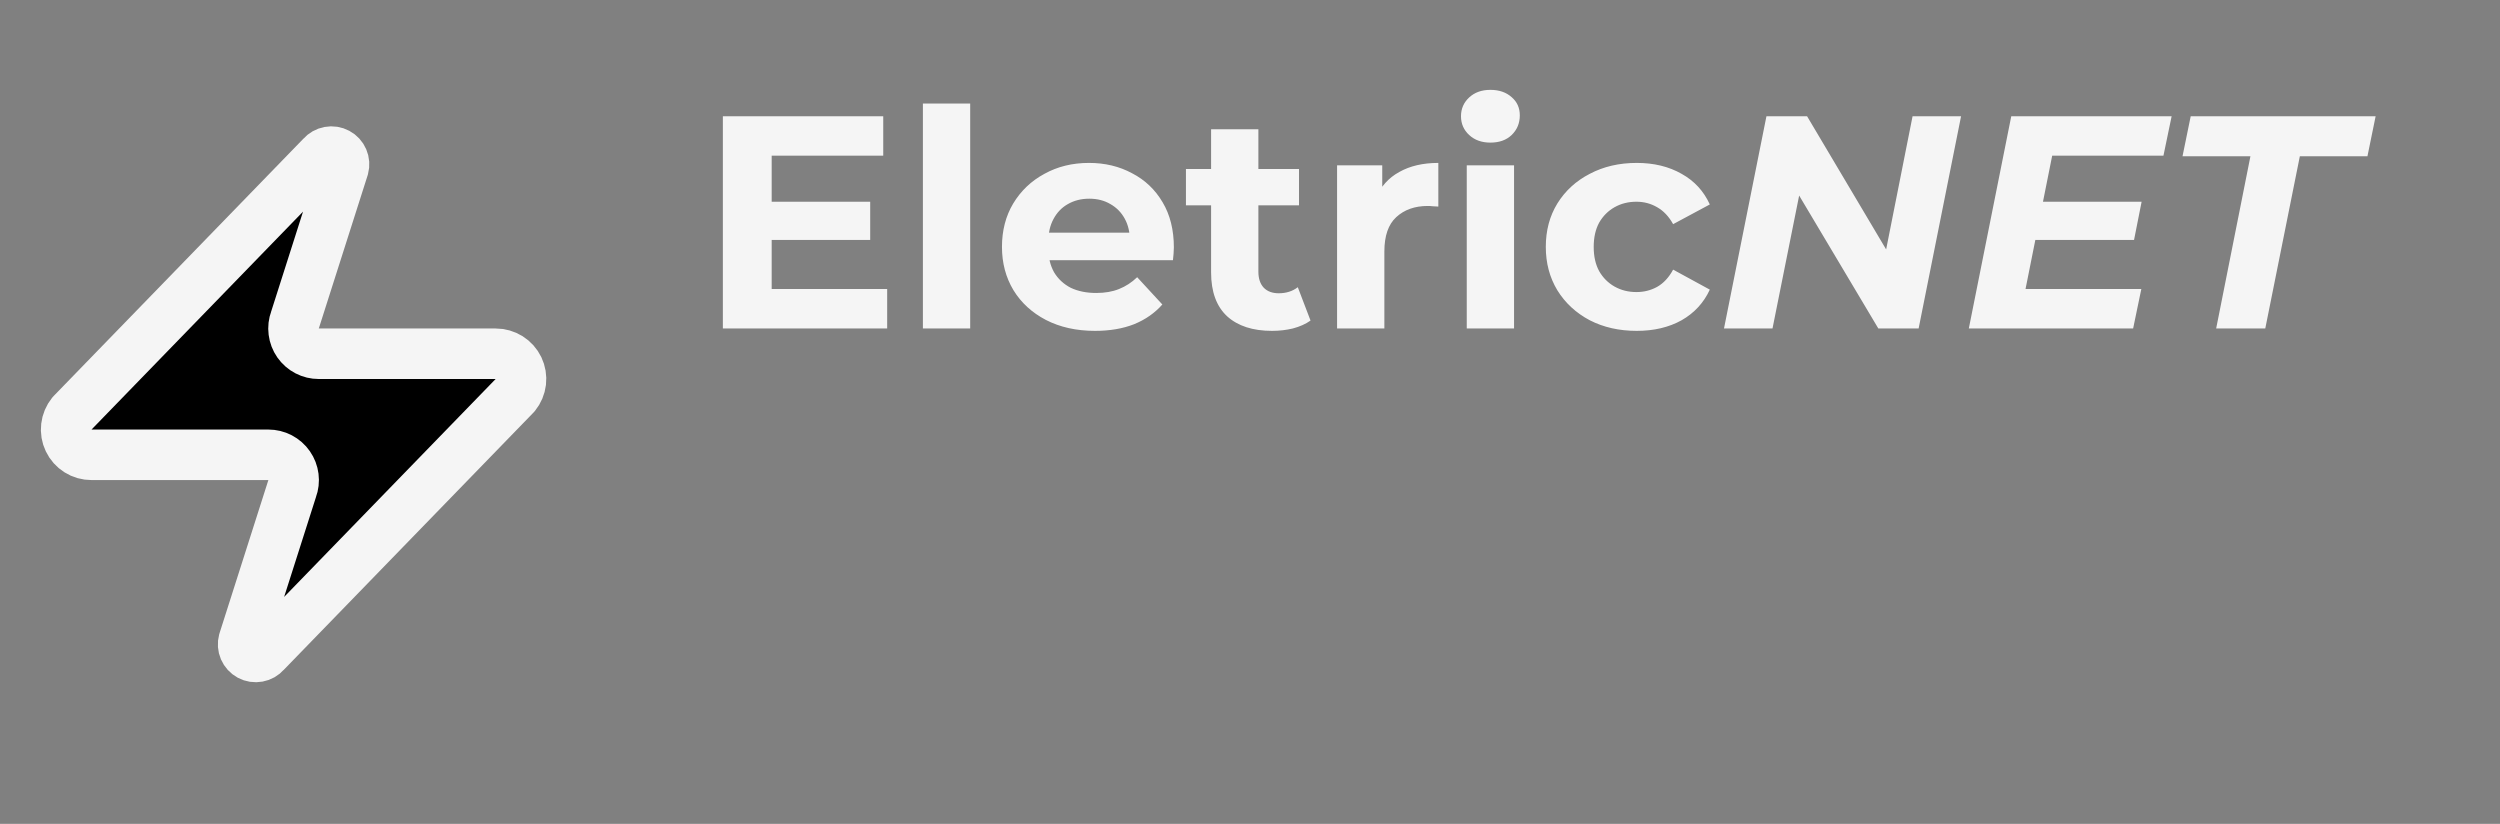 <?xml version="1.0" encoding="utf-8"?>
<svg xmlns="http://www.w3.org/2000/svg" viewBox="237.989 179.282 98.96 32.611">
  <rect x="237.989" y="179.282" width="98.96" height="32.611" fill="#808080" stroke="none"/>
  <path d="M 268.391 187.267 L 272.435 187.267 L 272.435 188.779 L 268.391 188.779 L 268.391 187.267 Z M 268.535 190.723 L 273.107 190.723 L 273.107 192.283 L 266.603 192.283 L 266.603 183.883 L 272.951 183.883 L 272.951 185.443 L 268.535 185.443 L 268.535 190.723 Z M 274.521 192.283 L 274.521 183.379 L 276.393 183.379 L 276.393 192.283 L 274.521 192.283 Z M 281.335 192.379 C 280.599 192.379 279.951 192.235 279.391 191.947 C 278.839 191.659 278.411 191.267 278.107 190.771 C 277.803 190.267 277.651 189.695 277.651 189.055 C 277.651 188.407 277.799 187.835 278.095 187.339 C 278.399 186.835 278.811 186.443 279.331 186.163 C 279.851 185.875 280.439 185.731 281.095 185.731 C 281.727 185.731 282.295 185.867 282.799 186.139 C 283.311 186.403 283.715 186.787 284.011 187.291 C 284.307 187.787 284.455 188.383 284.455 189.079 C 284.455 189.151 284.451 189.235 284.443 189.331 C 284.435 189.419 284.427 189.503 284.419 189.583 L 279.175 189.583 L 279.175 188.491 L 283.435 188.491 L 282.715 188.815 C 282.715 188.479 282.647 188.187 282.511 187.939 C 282.375 187.691 282.187 187.499 281.947 187.363 C 281.707 187.219 281.427 187.147 281.107 187.147 C 280.787 187.147 280.503 187.219 280.255 187.363 C 280.015 187.499 279.827 187.695 279.691 187.951 C 279.555 188.199 279.487 188.495 279.487 188.839 L 279.487 189.127 C 279.487 189.479 279.563 189.791 279.715 190.063 C 279.875 190.327 280.095 190.531 280.375 190.675 C 280.663 190.811 280.999 190.879 281.383 190.879 C 281.727 190.879 282.027 190.827 282.283 190.723 C 282.547 190.619 282.787 190.463 283.003 190.255 L 283.999 191.335 C 283.703 191.671 283.331 191.931 282.883 192.115 C 282.435 192.291 281.919 192.379 281.335 192.379 Z M 288.341 192.379 C 287.581 192.379 286.989 192.187 286.565 191.803 C 286.141 191.411 285.929 190.831 285.929 190.063 L 285.929 184.399 L 287.801 184.399 L 287.801 190.039 C 287.801 190.311 287.873 190.523 288.017 190.675 C 288.161 190.819 288.357 190.891 288.605 190.891 C 288.901 190.891 289.153 190.811 289.361 190.651 L 289.865 191.971 C 289.673 192.107 289.441 192.211 289.169 192.283 C 288.905 192.347 288.629 192.379 288.341 192.379 Z M 284.933 187.411 L 284.933 185.971 L 289.409 185.971 L 289.409 187.411 L 284.933 187.411 Z M 290.916 192.283 L 290.916 185.827 L 292.704 185.827 L 292.704 187.651 L 292.452 187.123 C 292.644 186.667 292.952 186.323 293.376 186.091 C 293.8 185.851 294.316 185.731 294.924 185.731 L 294.924 187.459 C 294.844 187.451 294.772 187.447 294.708 187.447 C 294.644 187.439 294.576 187.435 294.504 187.435 C 293.992 187.435 293.576 187.583 293.256 187.879 C 292.944 188.167 292.788 188.619 292.788 189.235 L 292.788 192.283 L 290.916 192.283 Z M 296.049 192.283 L 296.049 185.827 L 297.921 185.827 L 297.921 192.283 L 296.049 192.283 Z M 296.985 184.927 C 296.641 184.927 296.361 184.827 296.145 184.627 C 295.929 184.427 295.821 184.179 295.821 183.883 C 295.821 183.587 295.929 183.339 296.145 183.139 C 296.361 182.939 296.641 182.839 296.985 182.839 C 297.329 182.839 297.609 182.935 297.825 183.127 C 298.041 183.311 298.149 183.551 298.149 183.847 C 298.149 184.159 298.041 184.419 297.825 184.627 C 297.617 184.827 297.337 184.927 296.985 184.927 Z M 302.778 192.379 C 302.082 192.379 301.462 192.239 300.918 191.959 C 300.374 191.671 299.946 191.275 299.634 190.771 C 299.33 190.267 299.178 189.695 299.178 189.055 C 299.178 188.407 299.33 187.835 299.634 187.339 C 299.946 186.835 300.374 186.443 300.918 186.163 C 301.462 185.875 302.082 185.731 302.778 185.731 C 303.458 185.731 304.05 185.875 304.554 186.163 C 305.058 186.443 305.43 186.847 305.67 187.375 L 304.218 188.155 C 304.05 187.851 303.838 187.627 303.582 187.483 C 303.334 187.339 303.062 187.267 302.766 187.267 C 302.446 187.267 302.158 187.339 301.902 187.483 C 301.646 187.627 301.442 187.831 301.29 188.095 C 301.146 188.359 301.074 188.679 301.074 189.055 C 301.074 189.431 301.146 189.751 301.29 190.015 C 301.442 190.279 301.646 190.483 301.902 190.627 C 302.158 190.771 302.446 190.843 302.766 190.843 C 303.062 190.843 303.334 190.775 303.582 190.639 C 303.838 190.495 304.05 190.267 304.218 189.955 L 305.67 190.747 C 305.43 191.267 305.058 191.671 304.554 191.959 C 304.05 192.239 303.458 192.379 302.778 192.379 Z M 306.232 192.283 L 307.912 183.883 L 309.52 183.883 L 313.132 189.967 L 312.496 189.931 L 313.696 183.883 L 315.616 183.883 L 313.936 192.283 L 312.34 192.283 L 308.716 186.199 L 309.364 186.235 L 308.152 192.283 L 306.232 192.283 Z M 318.719 187.267 L 322.763 187.267 L 322.463 188.779 L 318.419 188.779 L 318.719 187.267 Z M 318.167 190.723 L 322.751 190.723 L 322.427 192.283 L 315.923 192.283 L 317.603 183.883 L 323.951 183.883 L 323.627 185.443 L 319.223 185.443 L 318.167 190.723 Z M 325.714 192.283 L 327.07 185.467 L 324.382 185.467 L 324.706 183.883 L 332.026 183.883 L 331.702 185.467 L 329.026 185.467 L 327.658 192.283 L 325.714 192.283 Z" fill="#F5F5F5" style="stroke-width: 1px;"/>
  <path d="M 241.61 197.285 C 241.421 197.286 241.235 197.233 241.075 197.132 C 240.915 197.032 240.786 196.888 240.705 196.717 C 240.623 196.546 240.591 196.356 240.614 196.168 C 240.636 195.98 240.711 195.802 240.83 195.655 L 250.73 185.455 C 250.804 185.369 250.906 185.311 251.017 185.291 C 251.129 185.27 251.244 185.288 251.344 185.342 C 251.444 185.395 251.523 185.481 251.567 185.585 C 251.612 185.689 251.62 185.806 251.59 185.915 L 249.67 191.935 C 249.613 192.087 249.594 192.25 249.615 192.41 C 249.635 192.571 249.694 192.724 249.786 192.857 C 249.879 192.989 250.002 193.098 250.145 193.172 C 250.289 193.247 250.448 193.286 250.61 193.285 L 257.61 193.285 C 257.799 193.285 257.985 193.338 258.145 193.438 C 258.305 193.539 258.434 193.683 258.516 193.853 C 258.597 194.024 258.629 194.215 258.607 194.402 C 258.584 194.59 258.509 194.768 258.39 194.915 L 248.49 205.115 C 248.416 205.201 248.315 205.259 248.203 205.279 C 248.092 205.3 247.976 205.282 247.876 205.229 C 247.776 205.175 247.698 205.089 247.653 204.985 C 247.608 204.881 247.6 204.765 247.63 204.655 L 249.55 198.635 C 249.607 198.484 249.626 198.321 249.605 198.16 C 249.585 198 249.526 197.846 249.434 197.714 C 249.342 197.581 249.218 197.473 249.075 197.398 C 248.931 197.323 248.772 197.285 248.61 197.285 L 241.61 197.285 Z" stroke="#F5F5F5" stroke-width="2" stroke-linecap="round" stroke-linejoin="round" style="stroke-width: 2px;"/>
</svg>